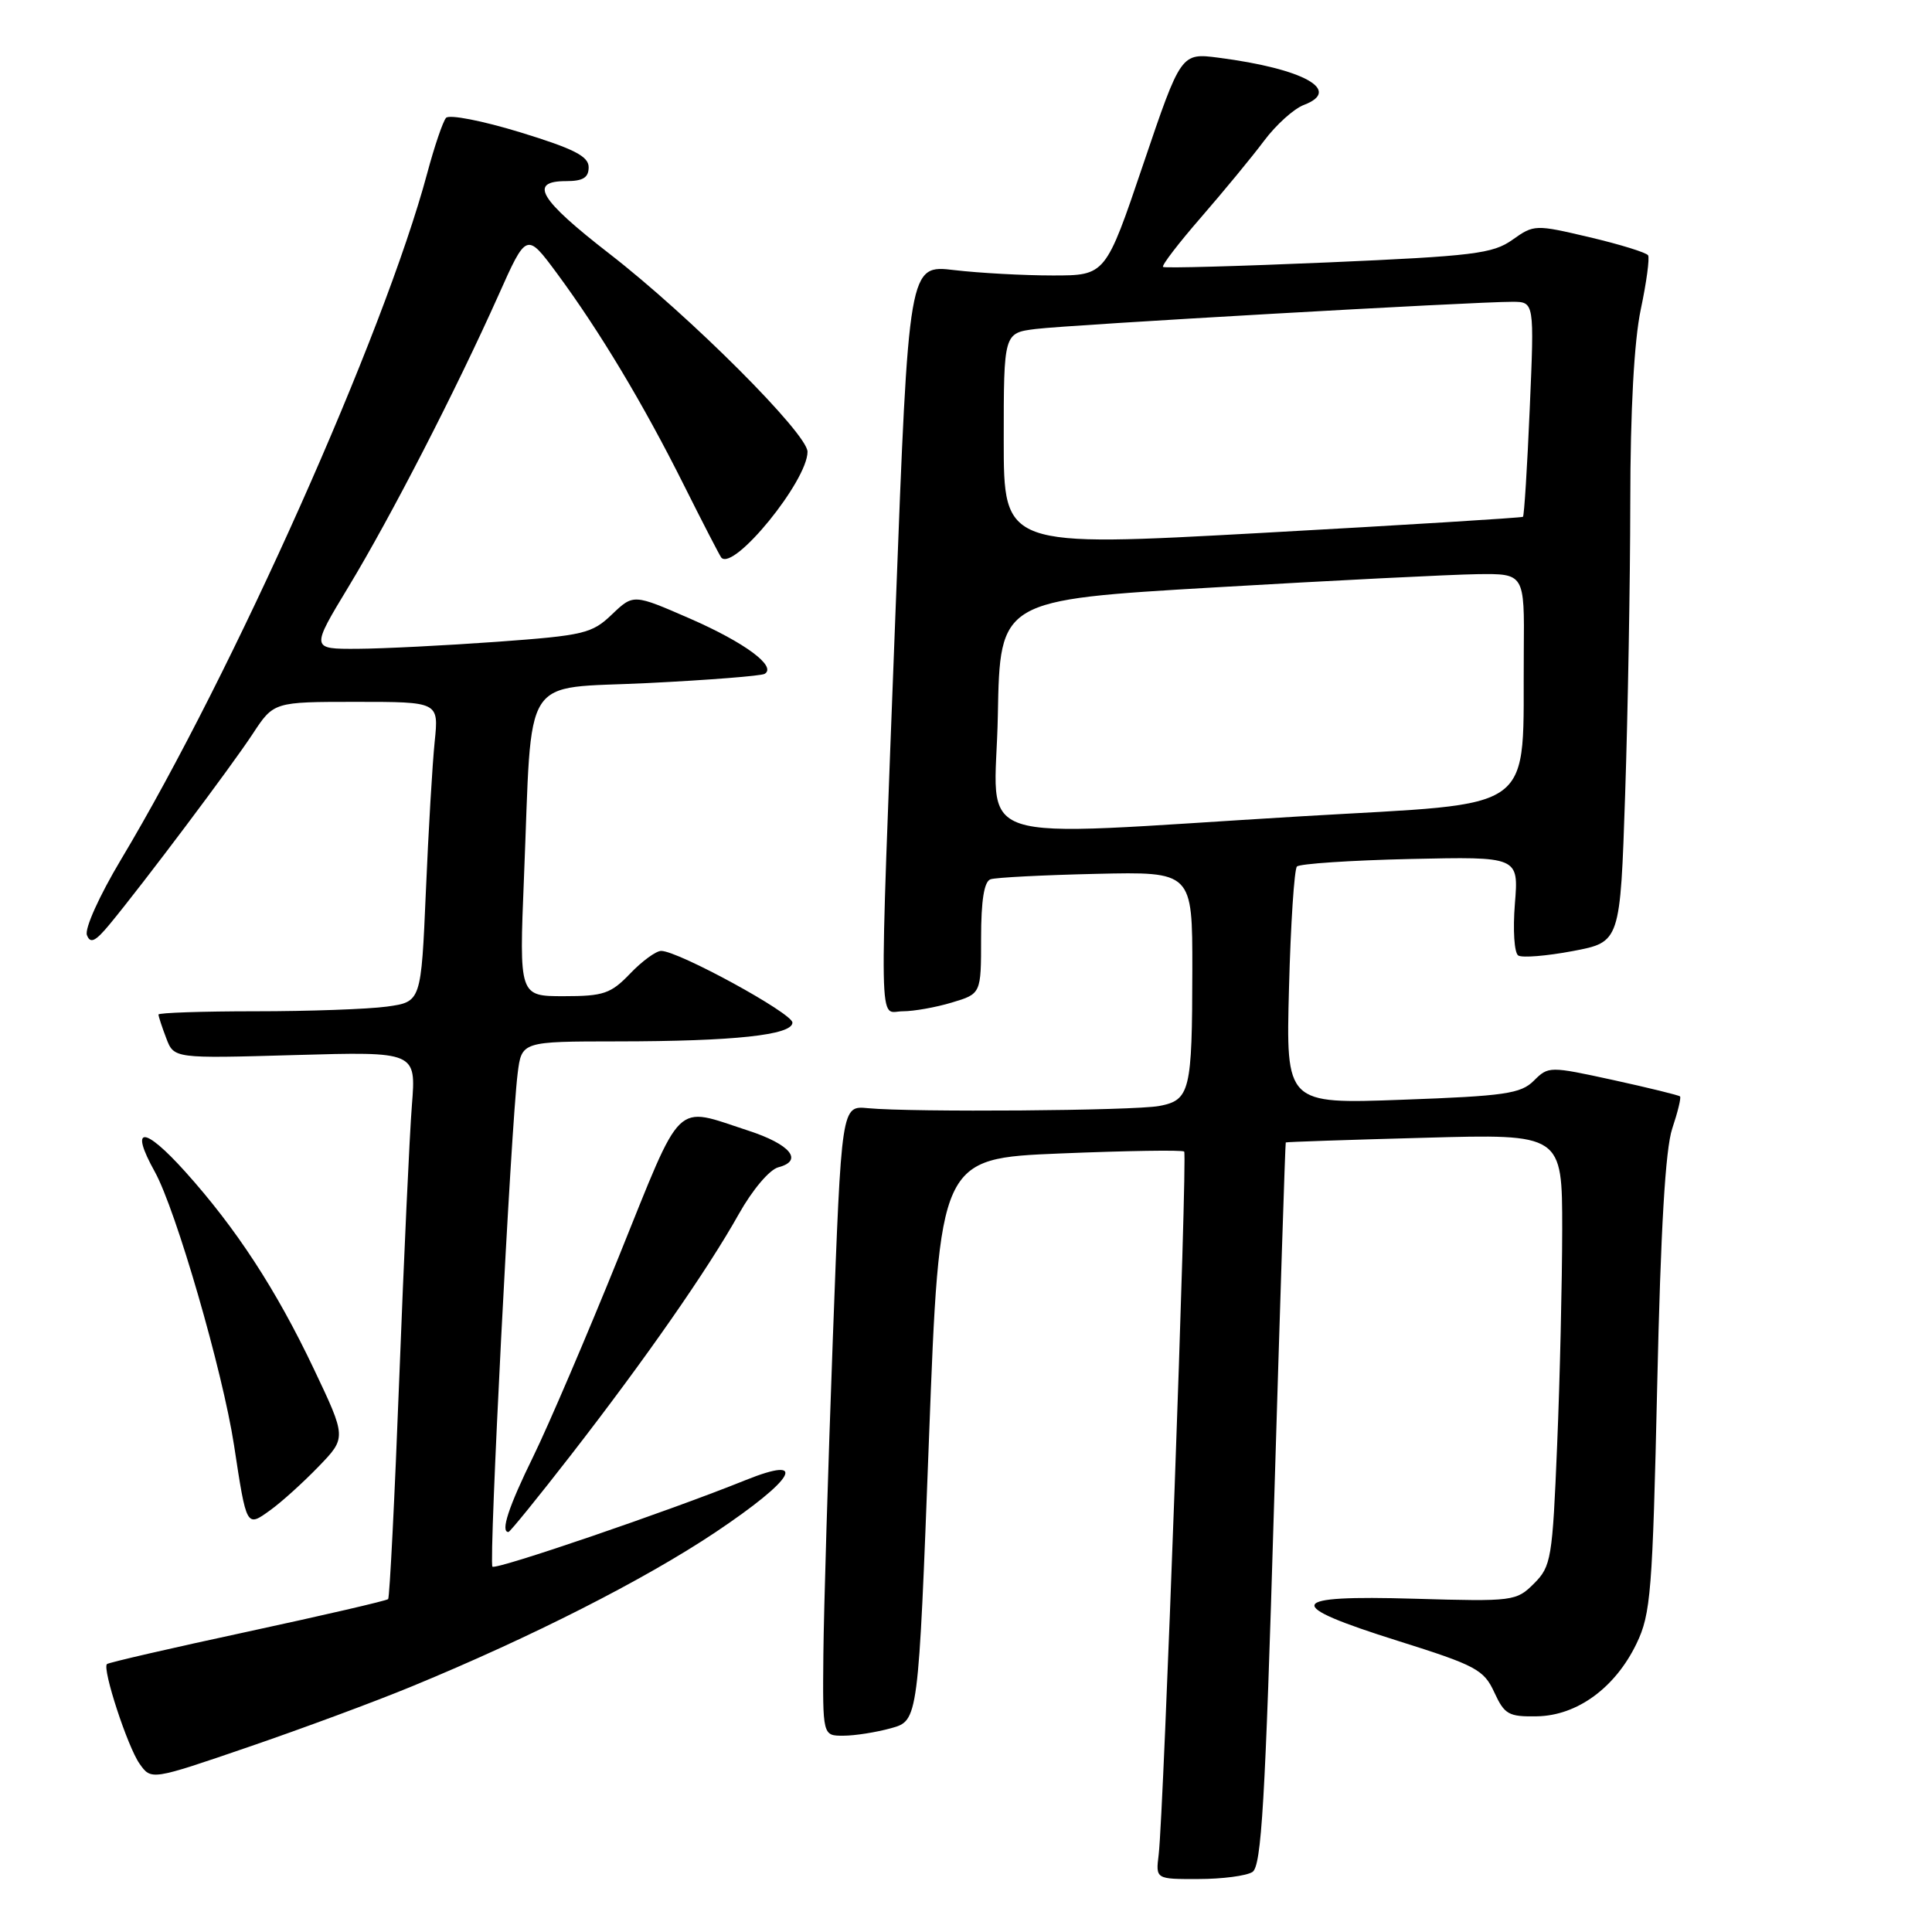 <?xml version="1.0" encoding="UTF-8" standalone="no"?>
<!DOCTYPE svg PUBLIC "-//W3C//DTD SVG 1.1//EN" "http://www.w3.org/Graphics/SVG/1.1/DTD/svg11.dtd" >
<svg xmlns="http://www.w3.org/2000/svg" xmlns:xlink="http://www.w3.org/1999/xlink" version="1.1" viewBox="0 0 256 256">
 <g >
 <path fill="currentColor"
d=" M 165.95 248.05 C 167.15 247.29 167.65 238.89 168.82 199.32 C 169.61 173.02 170.30 151.45 170.37 151.38 C 170.44 151.31 178.71 151.03 188.75 150.76 C 207.00 150.25 207.00 150.25 207.00 162.88 C 206.99 169.82 206.70 182.68 206.33 191.46 C 205.71 206.54 205.54 207.55 203.27 209.82 C 200.92 212.17 200.53 212.22 187.43 211.84 C 170.39 211.34 169.89 212.60 185.25 217.43 C 195.58 220.68 196.62 221.24 198.00 224.24 C 199.36 227.19 199.90 227.49 203.68 227.42 C 209.00 227.32 214.04 223.62 216.85 217.78 C 218.74 213.87 218.97 210.93 219.59 183.50 C 220.05 162.85 220.67 152.26 221.58 149.54 C 222.31 147.36 222.78 145.44 222.61 145.28 C 222.45 145.12 218.46 144.14 213.76 143.11 C 205.31 141.27 205.18 141.27 203.24 143.20 C 201.52 144.92 199.39 145.23 185.84 145.72 C 170.39 146.29 170.39 146.29 170.80 130.89 C 171.02 122.43 171.50 115.19 171.85 114.82 C 172.21 114.45 178.97 114.00 186.87 113.82 C 201.24 113.50 201.24 113.50 200.73 119.76 C 200.45 123.25 200.65 126.28 201.18 126.61 C 201.71 126.94 204.96 126.67 208.41 126.02 C 214.69 124.83 214.69 124.83 215.34 105.26 C 215.70 94.49 216.01 77.09 216.02 66.59 C 216.03 54.33 216.53 45.18 217.41 41.00 C 218.17 37.42 218.60 34.20 218.38 33.83 C 218.16 33.47 214.68 32.39 210.65 31.44 C 203.43 29.74 203.27 29.74 200.41 31.77 C 197.81 33.62 195.24 33.93 176.00 34.77 C 164.18 35.28 154.32 35.55 154.11 35.37 C 153.89 35.19 156.17 32.22 159.17 28.77 C 162.16 25.32 165.92 20.77 167.50 18.65 C 169.09 16.53 171.46 14.39 172.78 13.90 C 177.88 11.96 172.74 9.11 161.49 7.65 C 156.49 7.00 156.49 7.00 151.49 21.75 C 146.50 36.50 146.50 36.50 139.50 36.50 C 135.65 36.50 129.78 36.18 126.45 35.79 C 120.41 35.07 120.41 35.07 118.67 80.79 C 116.47 138.79 116.38 134.00 119.63 134.00 C 121.08 134.00 124.01 133.48 126.13 132.84 C 130.00 131.68 130.00 131.68 130.00 124.31 C 130.00 119.31 130.40 116.80 131.25 116.51 C 131.94 116.27 138.24 115.95 145.25 115.79 C 158.00 115.50 158.00 115.50 157.99 128.50 C 157.97 144.62 157.69 145.78 153.59 146.55 C 150.20 147.18 120.88 147.40 115.00 146.84 C 111.50 146.50 111.50 146.50 110.35 177.50 C 109.72 194.55 109.16 213.34 109.10 219.25 C 109.00 230.00 109.00 230.00 111.75 229.99 C 113.26 229.99 116.12 229.54 118.09 228.99 C 121.68 227.99 121.68 227.99 123.09 190.75 C 124.50 153.50 124.50 153.50 140.50 152.84 C 149.30 152.48 156.68 152.36 156.91 152.59 C 157.36 153.03 154.19 240.47 153.53 245.75 C 153.13 249.00 153.13 249.00 158.81 248.98 C 161.94 248.98 165.15 248.56 165.95 248.05 Z  M 54.61 223.44 C 70.45 216.91 85.37 209.33 94.79 203.04 C 105.35 195.97 107.21 192.73 98.75 196.14 C 88.57 200.25 65.72 208.05 65.25 207.59 C 64.75 207.09 67.70 149.41 68.59 142.25 C 69.12 138.00 69.12 138.00 81.81 137.99 C 97.27 137.98 105.00 137.15 105.00 135.50 C 105.00 134.26 89.87 126.00 87.61 126.00 C 86.93 126.00 85.08 127.35 83.50 129.00 C 80.94 131.67 79.98 132.00 74.71 132.00 C 68.79 132.00 68.79 132.00 69.43 116.25 C 70.56 88.67 68.85 91.35 85.83 90.51 C 93.90 90.11 100.87 89.56 101.32 89.29 C 102.96 88.30 98.69 85.14 91.41 81.96 C 83.93 78.70 83.93 78.70 81.08 81.42 C 78.44 83.95 77.38 84.20 65.87 85.04 C 59.07 85.53 50.73 85.95 47.35 85.97 C 41.19 86.00 41.19 86.00 46.18 77.75 C 51.79 68.48 60.43 51.68 66.04 39.14 C 69.77 30.78 69.77 30.78 73.80 36.22 C 79.48 43.92 85.24 53.52 90.61 64.26 C 93.15 69.34 95.39 73.67 95.58 73.89 C 97.24 75.70 107.00 63.71 107.00 59.86 C 107.00 57.47 91.41 41.88 80.75 33.62 C 71.45 26.41 70.01 24.00 75.00 24.00 C 77.25 24.00 78.00 23.54 78.00 22.16 C 78.00 20.71 76.07 19.72 68.93 17.53 C 63.89 15.99 59.52 15.14 59.10 15.62 C 58.68 16.11 57.56 19.40 56.61 22.95 C 50.90 44.26 30.89 89.09 16.00 113.95 C 13.16 118.71 11.19 123.06 11.52 123.91 C 11.97 125.08 12.64 124.76 14.54 122.46 C 19.02 117.04 30.65 101.56 33.48 97.25 C 36.27 93.00 36.27 93.00 47.20 93.00 C 58.14 93.00 58.14 93.00 57.60 98.25 C 57.30 101.14 56.77 110.08 56.43 118.13 C 55.80 132.75 55.80 132.75 51.26 133.38 C 48.76 133.72 40.93 134.00 33.86 134.00 C 26.79 134.00 21.00 134.20 21.00 134.43 C 21.00 134.67 21.46 136.08 22.03 137.57 C 23.05 140.26 23.05 140.26 39.09 139.80 C 55.14 139.34 55.14 139.34 54.58 146.42 C 54.27 150.31 53.52 166.55 52.91 182.50 C 52.30 198.45 51.63 211.67 51.43 211.89 C 51.23 212.10 42.84 214.04 32.79 216.21 C 22.75 218.37 14.37 220.30 14.17 220.50 C 13.53 221.14 16.90 231.45 18.49 233.70 C 20.04 235.90 20.04 235.90 32.88 231.50 C 39.95 229.08 49.73 225.46 54.61 223.44 Z  M 75.69 192.75 C 85.52 180.08 93.75 168.27 97.90 160.86 C 99.71 157.64 101.96 154.98 103.14 154.67 C 106.51 153.79 104.72 151.62 99.14 149.81 C 89.23 146.59 90.57 145.28 82.00 166.50 C 77.78 176.95 72.68 188.86 70.67 192.97 C 67.39 199.65 66.29 203.00 67.37 203.00 C 67.57 203.00 71.31 198.39 75.69 192.75 Z  M 42.21 194.33 C 45.91 190.50 45.91 190.50 41.57 181.36 C 36.58 170.86 31.29 162.76 24.54 155.25 C 19.05 149.15 17.12 149.16 20.51 155.26 C 23.32 160.33 29.51 181.71 31.01 191.50 C 32.68 202.45 32.64 202.40 35.82 200.10 C 37.30 199.04 40.17 196.44 42.21 194.33 Z  M 132.22 94.75 C 132.50 79.50 132.50 79.50 161.00 77.83 C 176.68 76.91 192.31 76.13 195.75 76.08 C 202.00 76.00 202.00 76.00 201.91 86.25 C 201.72 108.22 204.34 106.27 172.50 108.16 C 127.01 110.87 131.90 112.50 132.22 94.75 Z  M 133.00 58.31 C 133.00 44.12 133.00 44.12 137.25 43.59 C 141.67 43.04 195.31 39.98 200.40 39.99 C 203.31 40.00 203.31 40.00 202.70 54.12 C 202.37 61.88 201.96 68.34 201.80 68.48 C 201.63 68.61 186.09 69.57 167.25 70.61 C 133.00 72.50 133.00 72.50 133.00 58.31 Z "/>
</g>
</svg>
